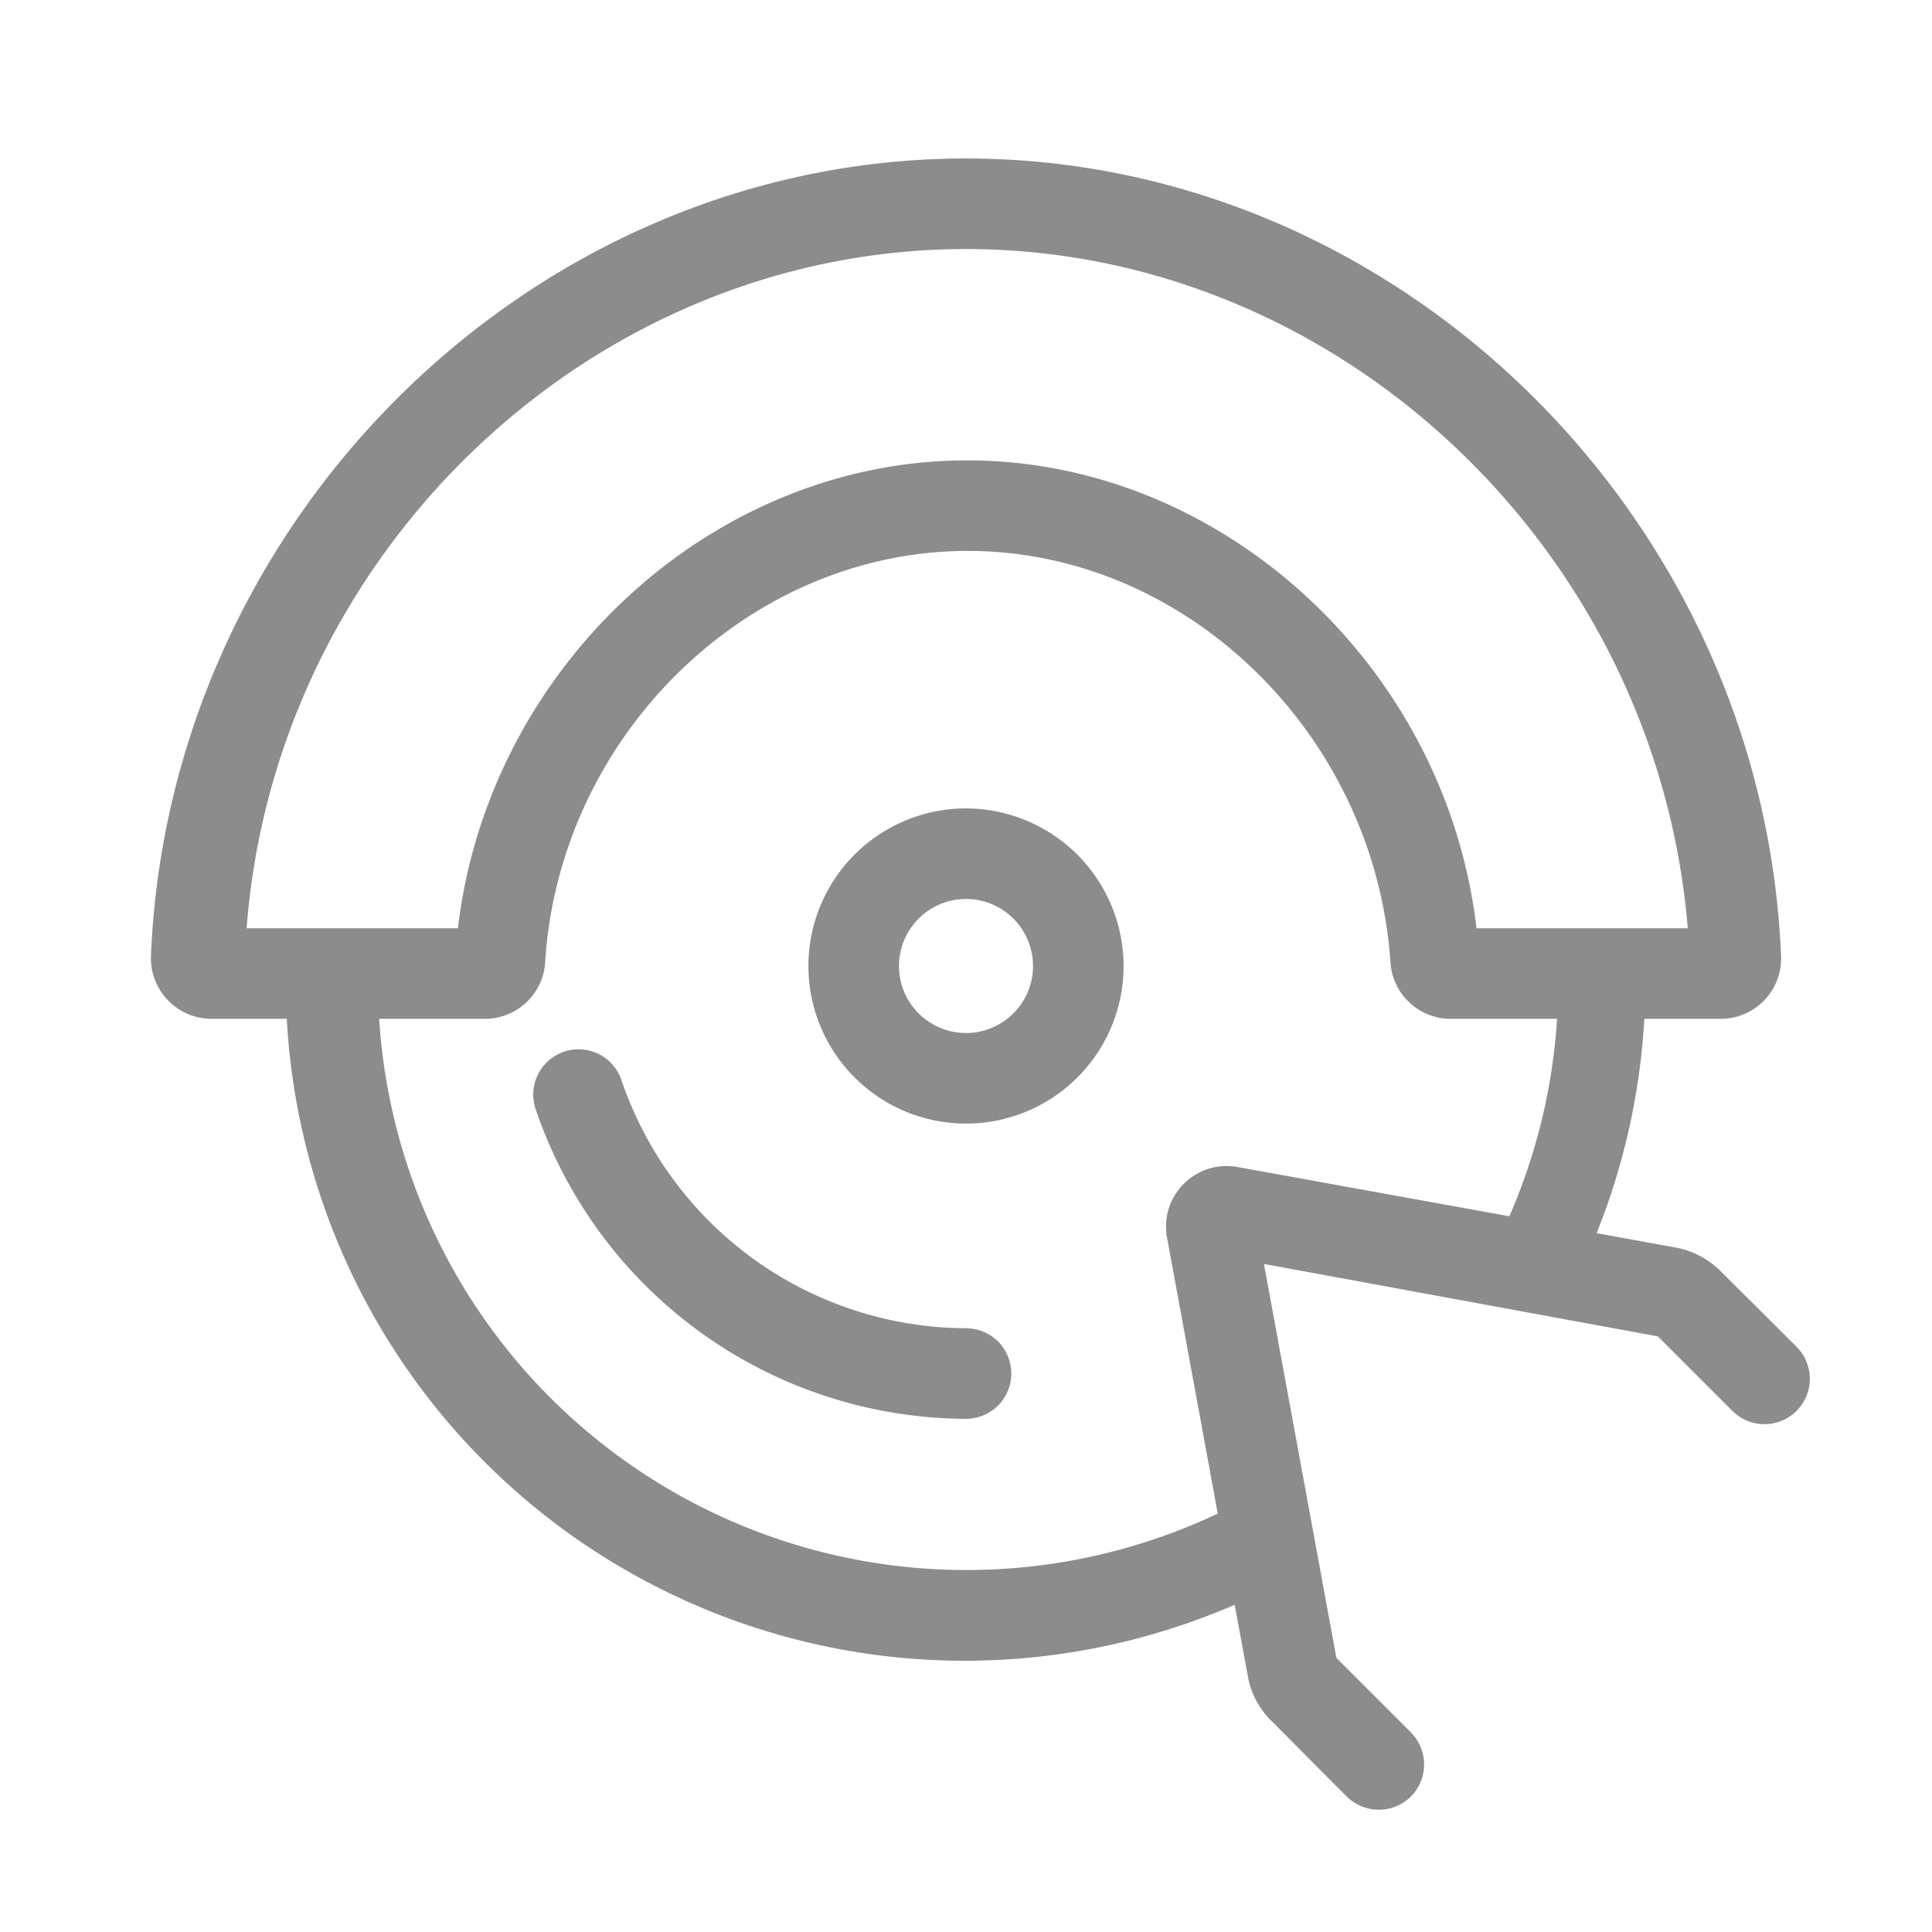 <svg xmlns="http://www.w3.org/2000/svg" viewBox="0 0 64 64"><defs><style>.cls-1{fill:none;}.cls-2{fill:#8c8c8c;}</style></defs><title>Service_Custom_Sharpening_64px</title><g id="Square"><rect class="cls-1" width="64" height="64"/></g><g id="Icon"><path class="cls-2" d="M32,26.78A5.22,5.22,0,1,0,37.22,32,5.23,5.23,0,0,0,32,26.78Zm0,7.44A2.22,2.22,0,1,1,34.22,32,2.22,2.22,0,0,1,32,34.22Z"/><path class="cls-2" d="M32,44a12.11,12.11,0,0,1-11.41-8.21,1.5,1.5,0,1,0-2.85.94A15.12,15.12,0,0,0,32,47a1.5,1.5,0,0,0,0-3Z"/><path class="cls-2" d="M59.51,44.61,57,42.11a2.85,2.85,0,0,0-1.42-.77l-2.69-.49a22.39,22.39,0,0,0,1.58-7.1H57a2,2,0,0,0,1.45-.62A2,2,0,0,0,59,31.67C58.4,17.1,46.3,5.25,32,5.25S5.6,17.1,5,31.67a2,2,0,0,0,.56,1.46A2,2,0,0,0,7,33.75h2.5A22.49,22.49,0,0,0,40.9,53.16l.46,2.49A2.75,2.75,0,0,0,42.11,57l2.5,2.51a1.51,1.51,0,0,0,2.13,0,1.51,1.51,0,0,0,0-2.12l-2.47-2.47-2.4-13.05,13.05,2.4,2.47,2.47a1.5,1.5,0,0,0,2.12-2.13ZM32,8.25c12.37,0,22.88,10,23.91,22.5h-7c-1-8.63-8.39-15.5-16.87-15.5s-15.86,6.87-16.87,15.5h-7C9.12,18.25,19.63,8.25,32,8.25Zm9,30.41a2,2,0,0,0-1.78.55A2,2,0,0,0,38.66,41l1.68,9.14A19.49,19.49,0,0,1,12.56,33.75h3.5a2,2,0,0,0,2-1.88c.47-7.51,6.73-13.62,14-13.62s13.49,6.11,14,13.62a2,2,0,0,0,2,1.88h3.52a19.41,19.41,0,0,1-1.58,6.54Z"/></g></svg>